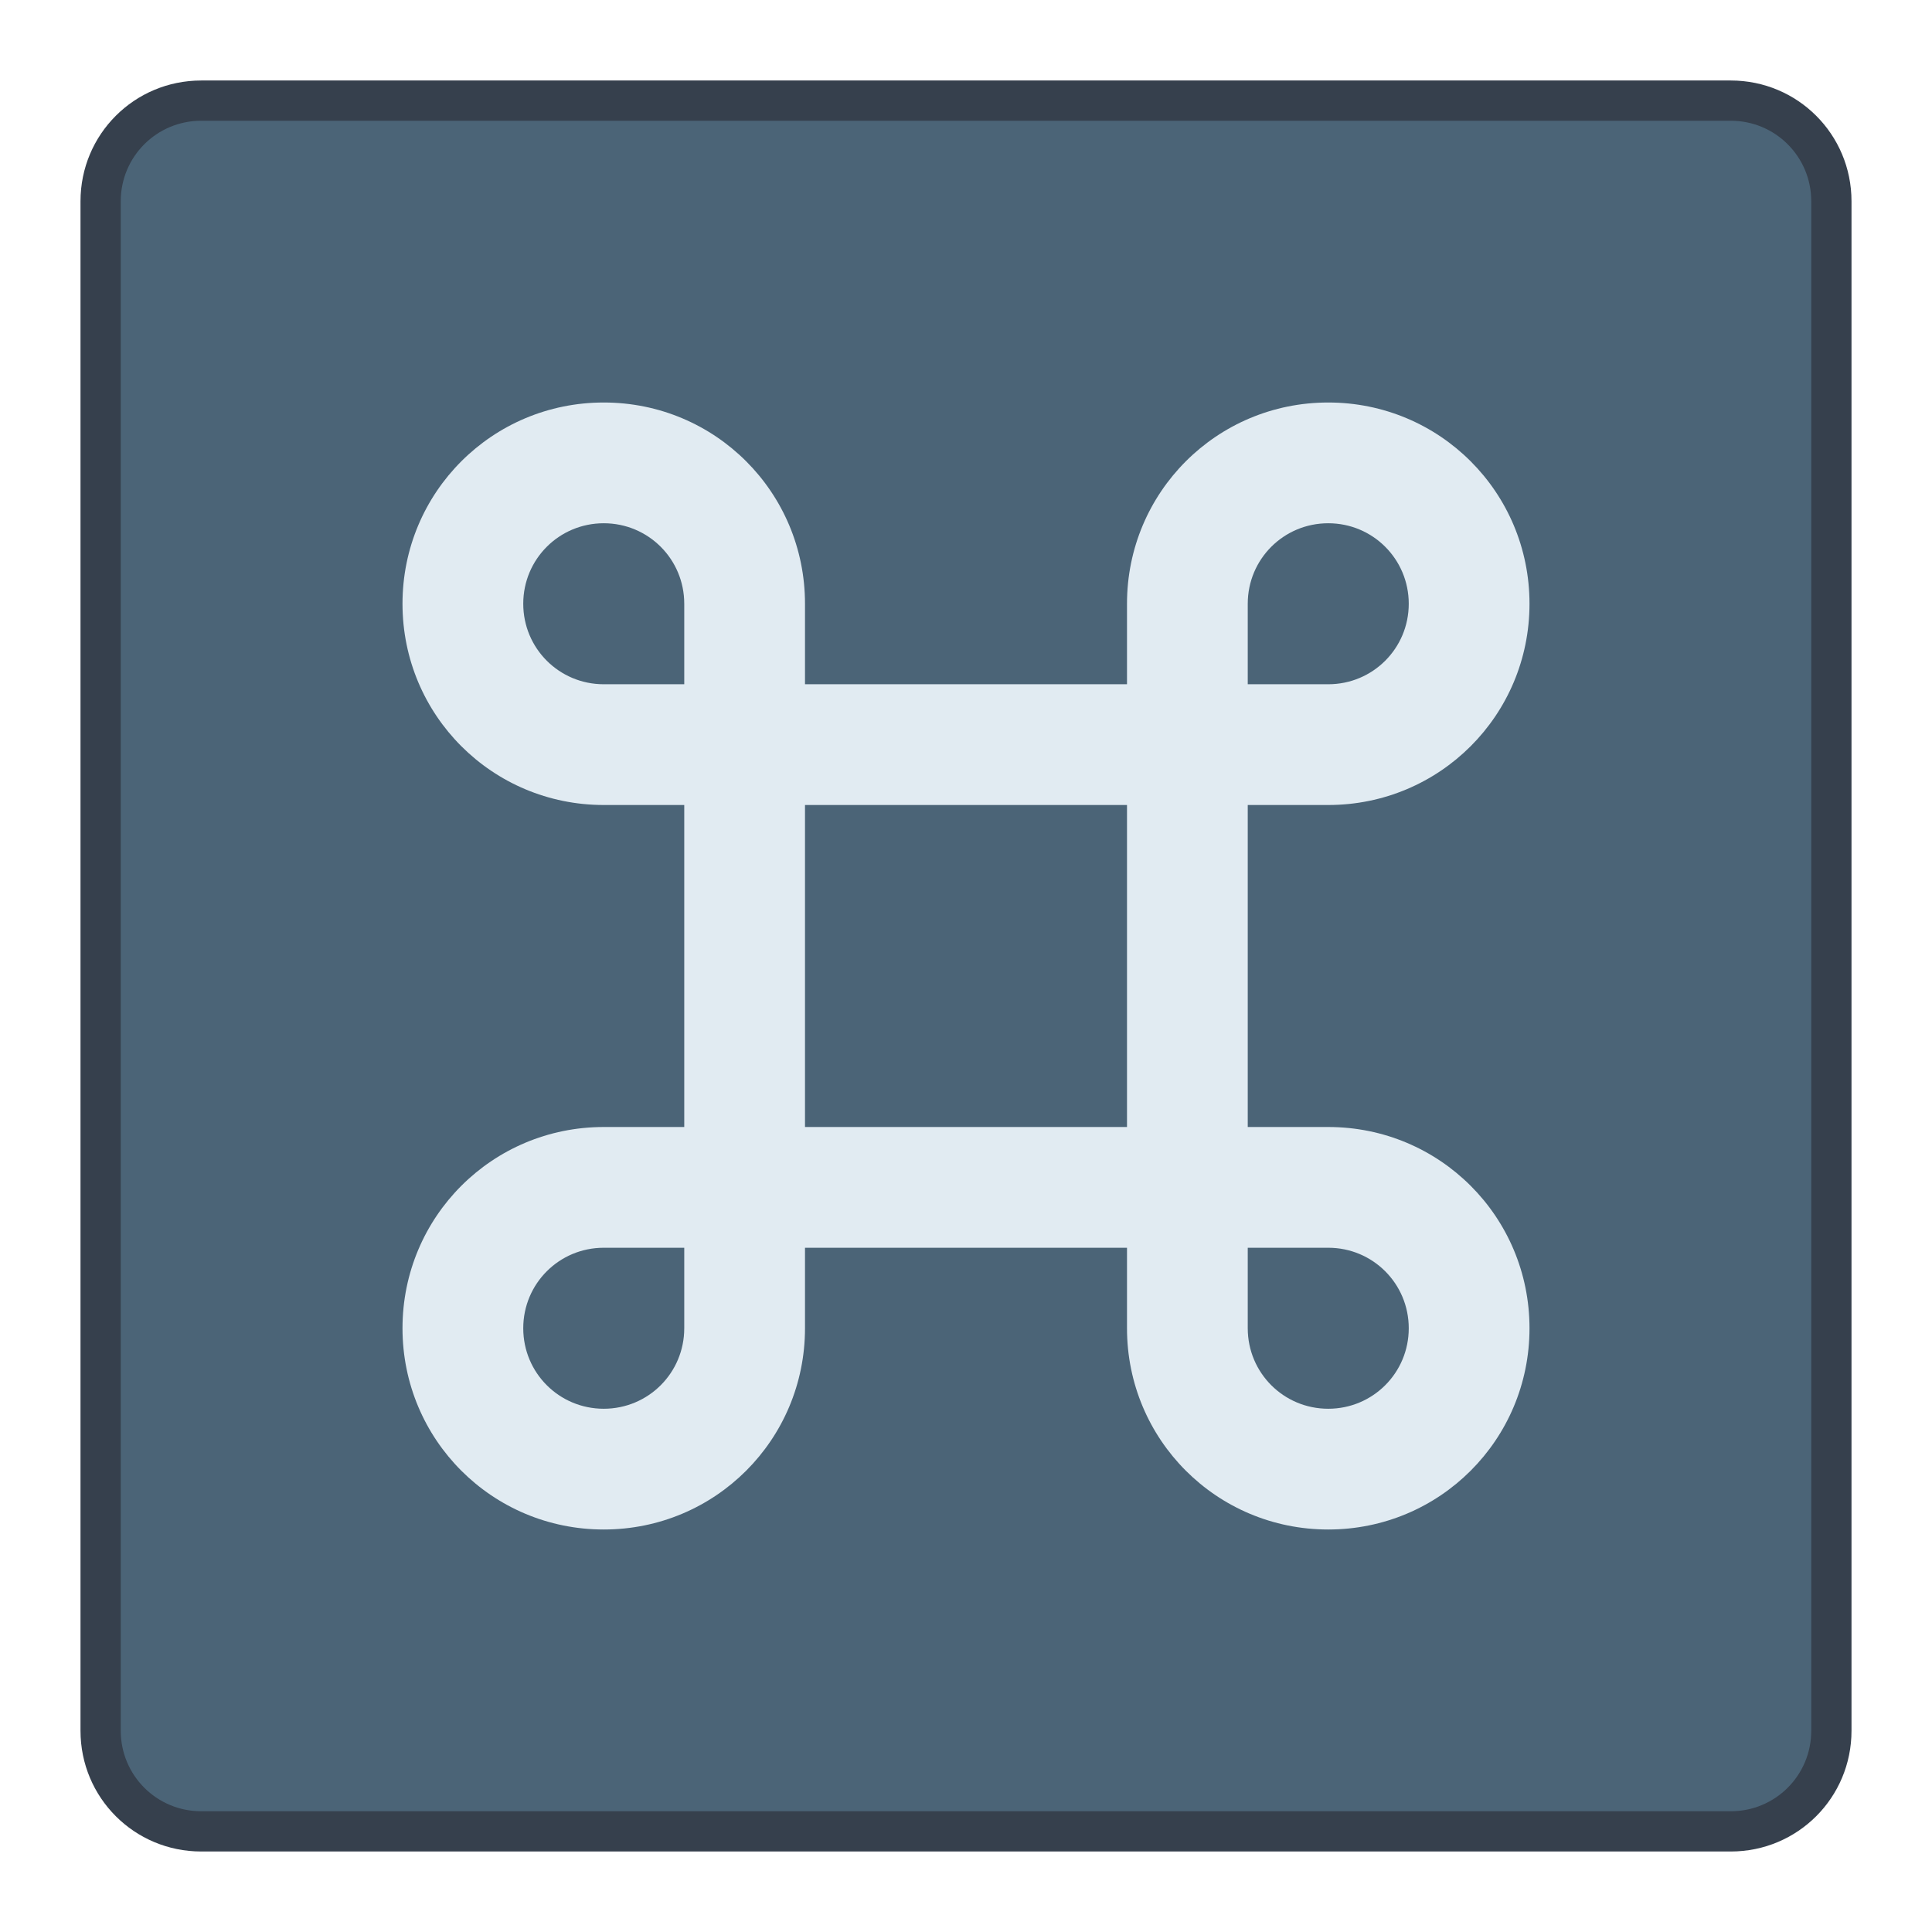 <?xml version="1.0" encoding="UTF-8" standalone="no"?>
<!-- Created with Inkscape (http://www.inkscape.org/) -->

<svg
   xmlns:dc="http://purl.org/dc/elements/1.1/"
   xmlns:cc="http://creativecommons.org/ns#"
   xmlns:rdf="http://www.w3.org/1999/02/22-rdf-syntax-ns#"
   xmlns:svg="http://www.w3.org/2000/svg"
   xmlns="http://www.w3.org/2000/svg"
   xmlns:sodipodi="http://sodipodi.sourceforge.net/DTD/sodipodi-0.dtd"
   xmlns:inkscape="http://www.inkscape.org/namespaces/inkscape"
   width="48"
   height="48"
   viewBox="0 0 48 48"
   version="1.1"
   id="svg8"
   inkscape:version="0.92.3 (2405546, 2018-03-11)"
   sodipodi:docname="accessories-character-map.svg">
  <title
     id="title7895">Antu icon Theme</title>
  <defs
     id="defs2" />
  <sodipodi:namedview
     id="base"
     pagecolor="#ffffff"
     bordercolor="#666666"
     borderopacity="1.0"
     inkscape:pageopacity="0.0"
     inkscape:pageshadow="2"
     inkscape:zoom="16"
     inkscape:cx="17.162984"
     inkscape:cy="22.550191"
     inkscape:document-units="px"
     inkscape:current-layer="layer1"
     showgrid="true"
     units="px"
     inkscape:window-width="1874"
     inkscape:window-height="1141"
     inkscape:window-x="46"
     inkscape:window-y="30"
     inkscape:window-maximized="1"
     objecttolerance="10"
     gridtolerance="10"
     guidetolerance="10"
     inkscape:snap-bbox="true"
     inkscape:bbox-nodes="true"
     inkscape:bbox-paths="true"
     inkscape:snap-bbox-edge-midpoints="true"
     inkscape:snap-bbox-midpoints="true"
     inkscape:object-paths="true"
     inkscape:snap-intersection-paths="true"
     inkscape:object-nodes="true"
     inkscape:snap-smooth-nodes="false"
     inkscape:snap-midpoints="false"
     inkscape:showpageshadow="false">
    <inkscape:grid
       type="xygrid"
       id="grid7897"
       empspacing="4" />
  </sodipodi:namedview>
  <g
     inkscape:label="Capa 1"
     inkscape:groupmode="layer"
     id="layer1"
     transform="translate(0,-266.65)">
    <g
       id="g5422"
       transform="translate(-24,-4)">
      <g
         transform="matrix(5.543,0,0,5.543,24.533,-1328.245)"
         id="layer1-3-2"
         inkscape:label="Capa 1" />
      <path
         style="opacity:1;fill:#36404d;fill-opacity:1;stroke:none;stroke-width:3.885;stroke-linecap:round;stroke-linejoin:round;stroke-miterlimit:4;stroke-dasharray:none;stroke-opacity:1"
         d="m 29,272.65 h 38 c 1.662,0 3,1.338 3,3 v 38 c 0,1.662 -1.338,3 -3,3 H 29 c -1.662,0 -3,-1.338 -3,-3 v -38 c 0,-1.662 1.338,-3 3,-3 z"
         id="rect854"
         inkscape:connector-curvature="0" />
      <path
         style="opacity:1;fill:#4b6477;fill-opacity:1;stroke:none;stroke-width:3.709;stroke-linecap:round;stroke-linejoin:round;stroke-miterlimit:4;stroke-dasharray:none;stroke-opacity:1"
         d="m 29,273.65 h 38 c 1.108,0 2,0.892 2,2 v 38 c 0,1.108 -0.892,2 -2,2 H 29 c -1.108,0 -2,-0.892 -2,-2 v -38 c 0,-1.108 0.892,-2 2,-2 z"
         id="rect854-2"
         inkscape:connector-curvature="0" />
    </g>
    <g
       transform="matrix(1.467,0,0,1.467,-0.467,-147.37)"
       id="layer1-6"
       inkscape:label="Capa 1" />
    <g
       transform="matrix(-1.467,0,0,1.467,49.467,-147.37)"
       id="layer1-6-2"
       inkscape:label="Capa 1" />
    <g
       transform="matrix(1.467,0,0,-1.467,-0.467,729.67)"
       id="layer1-6-27"
       inkscape:label="Capa 1" />
    <g
       transform="matrix(-1.467,0,0,-1.467,49.467,729.67)"
       id="layer1-6-2-3"
       inkscape:label="Capa 1" />
    <path
       inkscape:connector-curvature="0"
       style="opacity:1;vector-effect:none;fill:#e1ebf2;fill-opacity:1;stroke:none;stroke-width:2;stroke-linecap:round;stroke-linejoin:round;stroke-miterlimit:4;stroke-dasharray:none;stroke-dashoffset:0;stroke-opacity:1"
       d="m 15,276.65 c -2.77,0 -5,2.23 -5,5 0,2.77 2.23,5 5,5 h 2 v 1 7 h -2 c -2.77,0 -5,2.23 -5,5 0,2.77 2.23,5 5,5 2.77,0 5,-2.23 5,-5 v -2 h 1 7 v 2 c 0,2.77 2.23,5 5,5 2.77,0 5,-2.23 5,-5 0,-2.77 -2.23,-5 -5,-5 h -2 v -1 -7 h 2 c 2.77,0 5,-2.23 5,-5 0,-2.77 -2.23,-5 -5,-5 -2.77,0 -5,2.23 -5,5 v 2 h -7 -1 v -2 c 0,-2.77 -2.23,-5 -5,-5 z m 0,3 c 1.108,0 2,0.892 2,2 v 2 h -2 c -1.108,0 -2,-0.892 -2,-2 0,-1.108 0.892,-2 2,-2 z m 18,0 c 1.108,0 2,0.892 2,2 0,1.108 -0.892,2 -2,2 h -2 v -2 c 0,-1.108 0.892,-2 2,-2 z m -13,7 h 8 v 8 h -8 z m -5,11 h 2 v 2 c 0,1.108 -0.892,2 -2,2 -1.108,0 -2,-0.892 -2,-2 0,-1.108 0.892,-2 2,-2 z m 16,0 h 2 c 1.108,0 2,0.892 2,2 0,1.108 -0.892,2 -2,2 -1.108,0 -2,-0.892 -2,-2 z"
       id="rect993-9"
       sodipodi:nodetypes="ssscccsssscccsssscccsssscccsssscsssssscsscccccscsssscssssc" />
  </g>
</svg>

